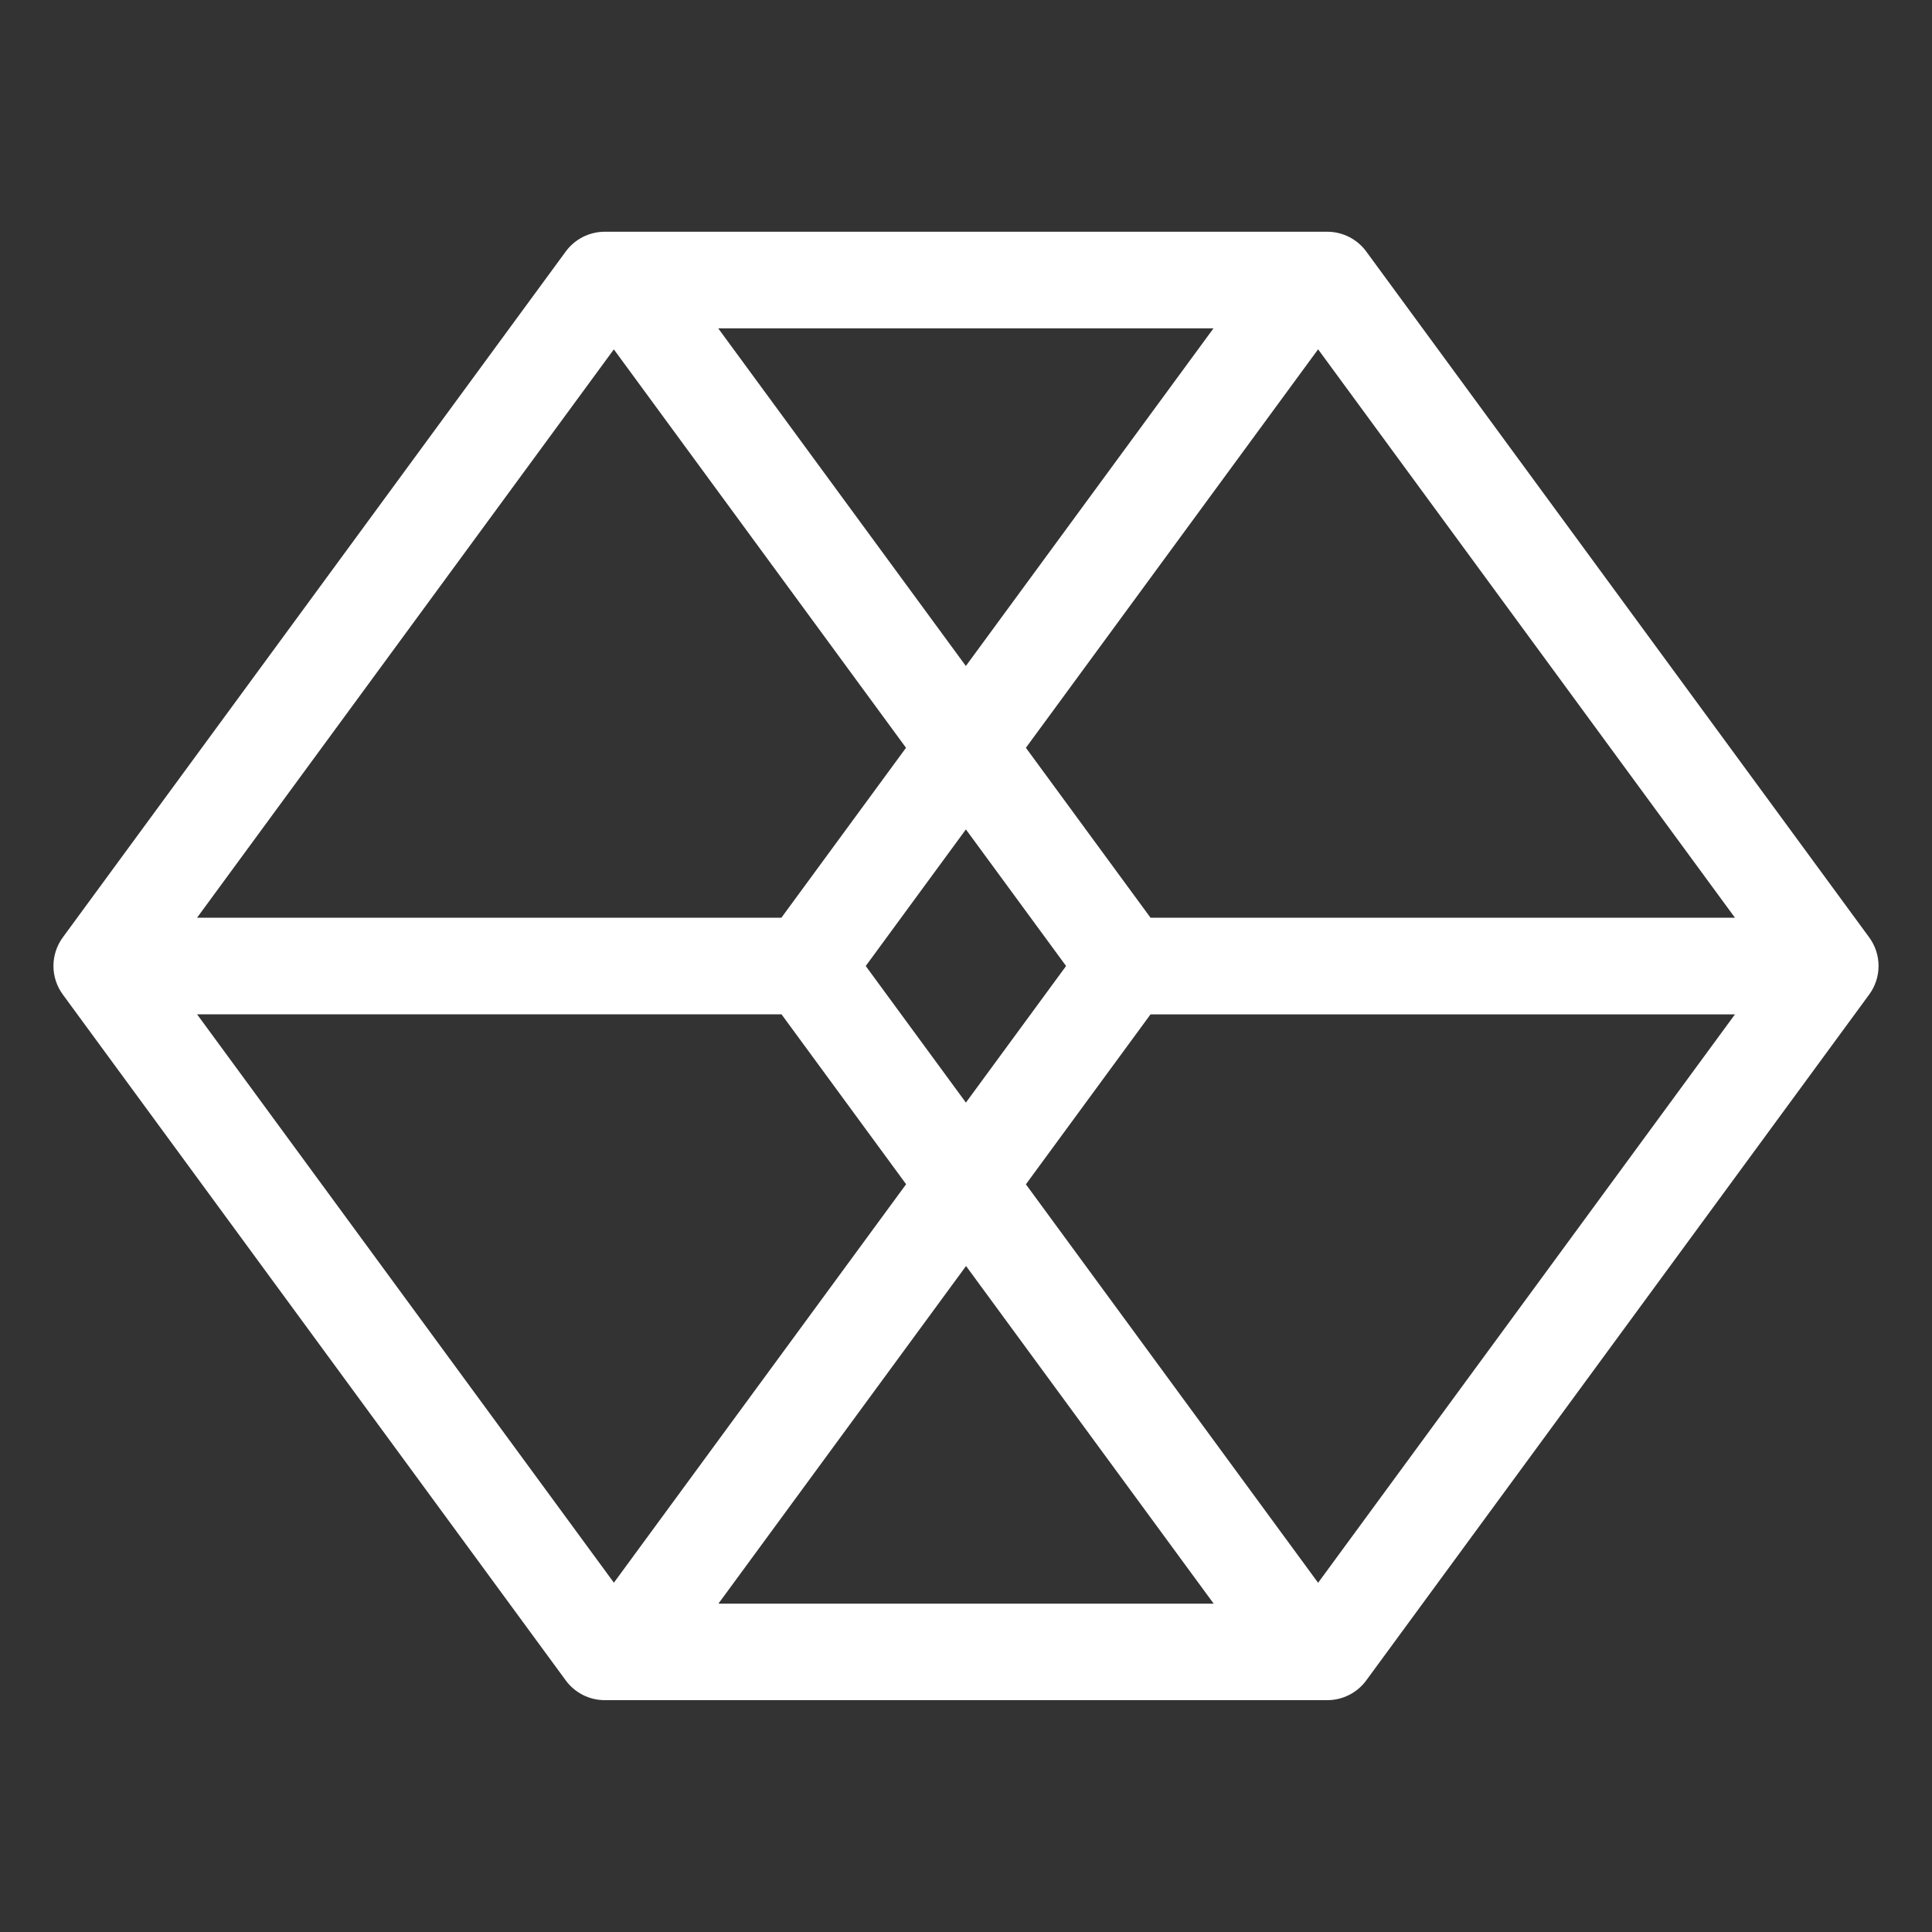 <?xml version="1.0" encoding="UTF-8"?>
<svg id="Layer_1" data-name="Layer 1" xmlns="http://www.w3.org/2000/svg" viewBox="0 0 200 200">
  <rect x="0" y="0" width="200" height="200" fill="#333333" stroke="none"/>
  <defs>
    <style>
      .cls-1 {
        fill: #fff;
        stroke-width: 0px;
      }
    </style>
  </defs>
  <path class="cls-1" d="m193.5,97.04l-52.07-71.01c-.94-1.28-2.44-2.04-4.03-2.04H62.6c-1.59,0-3.09.76-4.03,2.04L6.5,97.04c-1.29,1.76-1.29,4.15,0,5.91l52.07,71.01c.94,1.28,2.44,2.04,4.03,2.04h74.8c1.59,0,3.09-.76,4.03-2.04l52.07-71.01c1.29-1.76,1.29-4.15,0-5.91Zm-13.9-2.04h-60.5l-12.9-17.59,30.25-41.25,43.15,58.84Zm-69.24,5l-10.37,14.14-10.37-14.14,10.37-14.14,10.37,14.14Zm-10.37-31.05l-25.64-34.96h51.27l-25.64,34.96Zm-36.45-32.79l30.25,41.25-12.9,17.59H20.4l43.15-58.84ZM20.4,105h60.5l12.9,17.59-30.25,41.25-43.15-58.84Zm79.6,26.05l25.64,34.96h-51.27l25.64-34.96Zm36.45,32.8l-30.25-41.25,12.9-17.59h60.5l-43.15,58.84Z"/>
</svg>